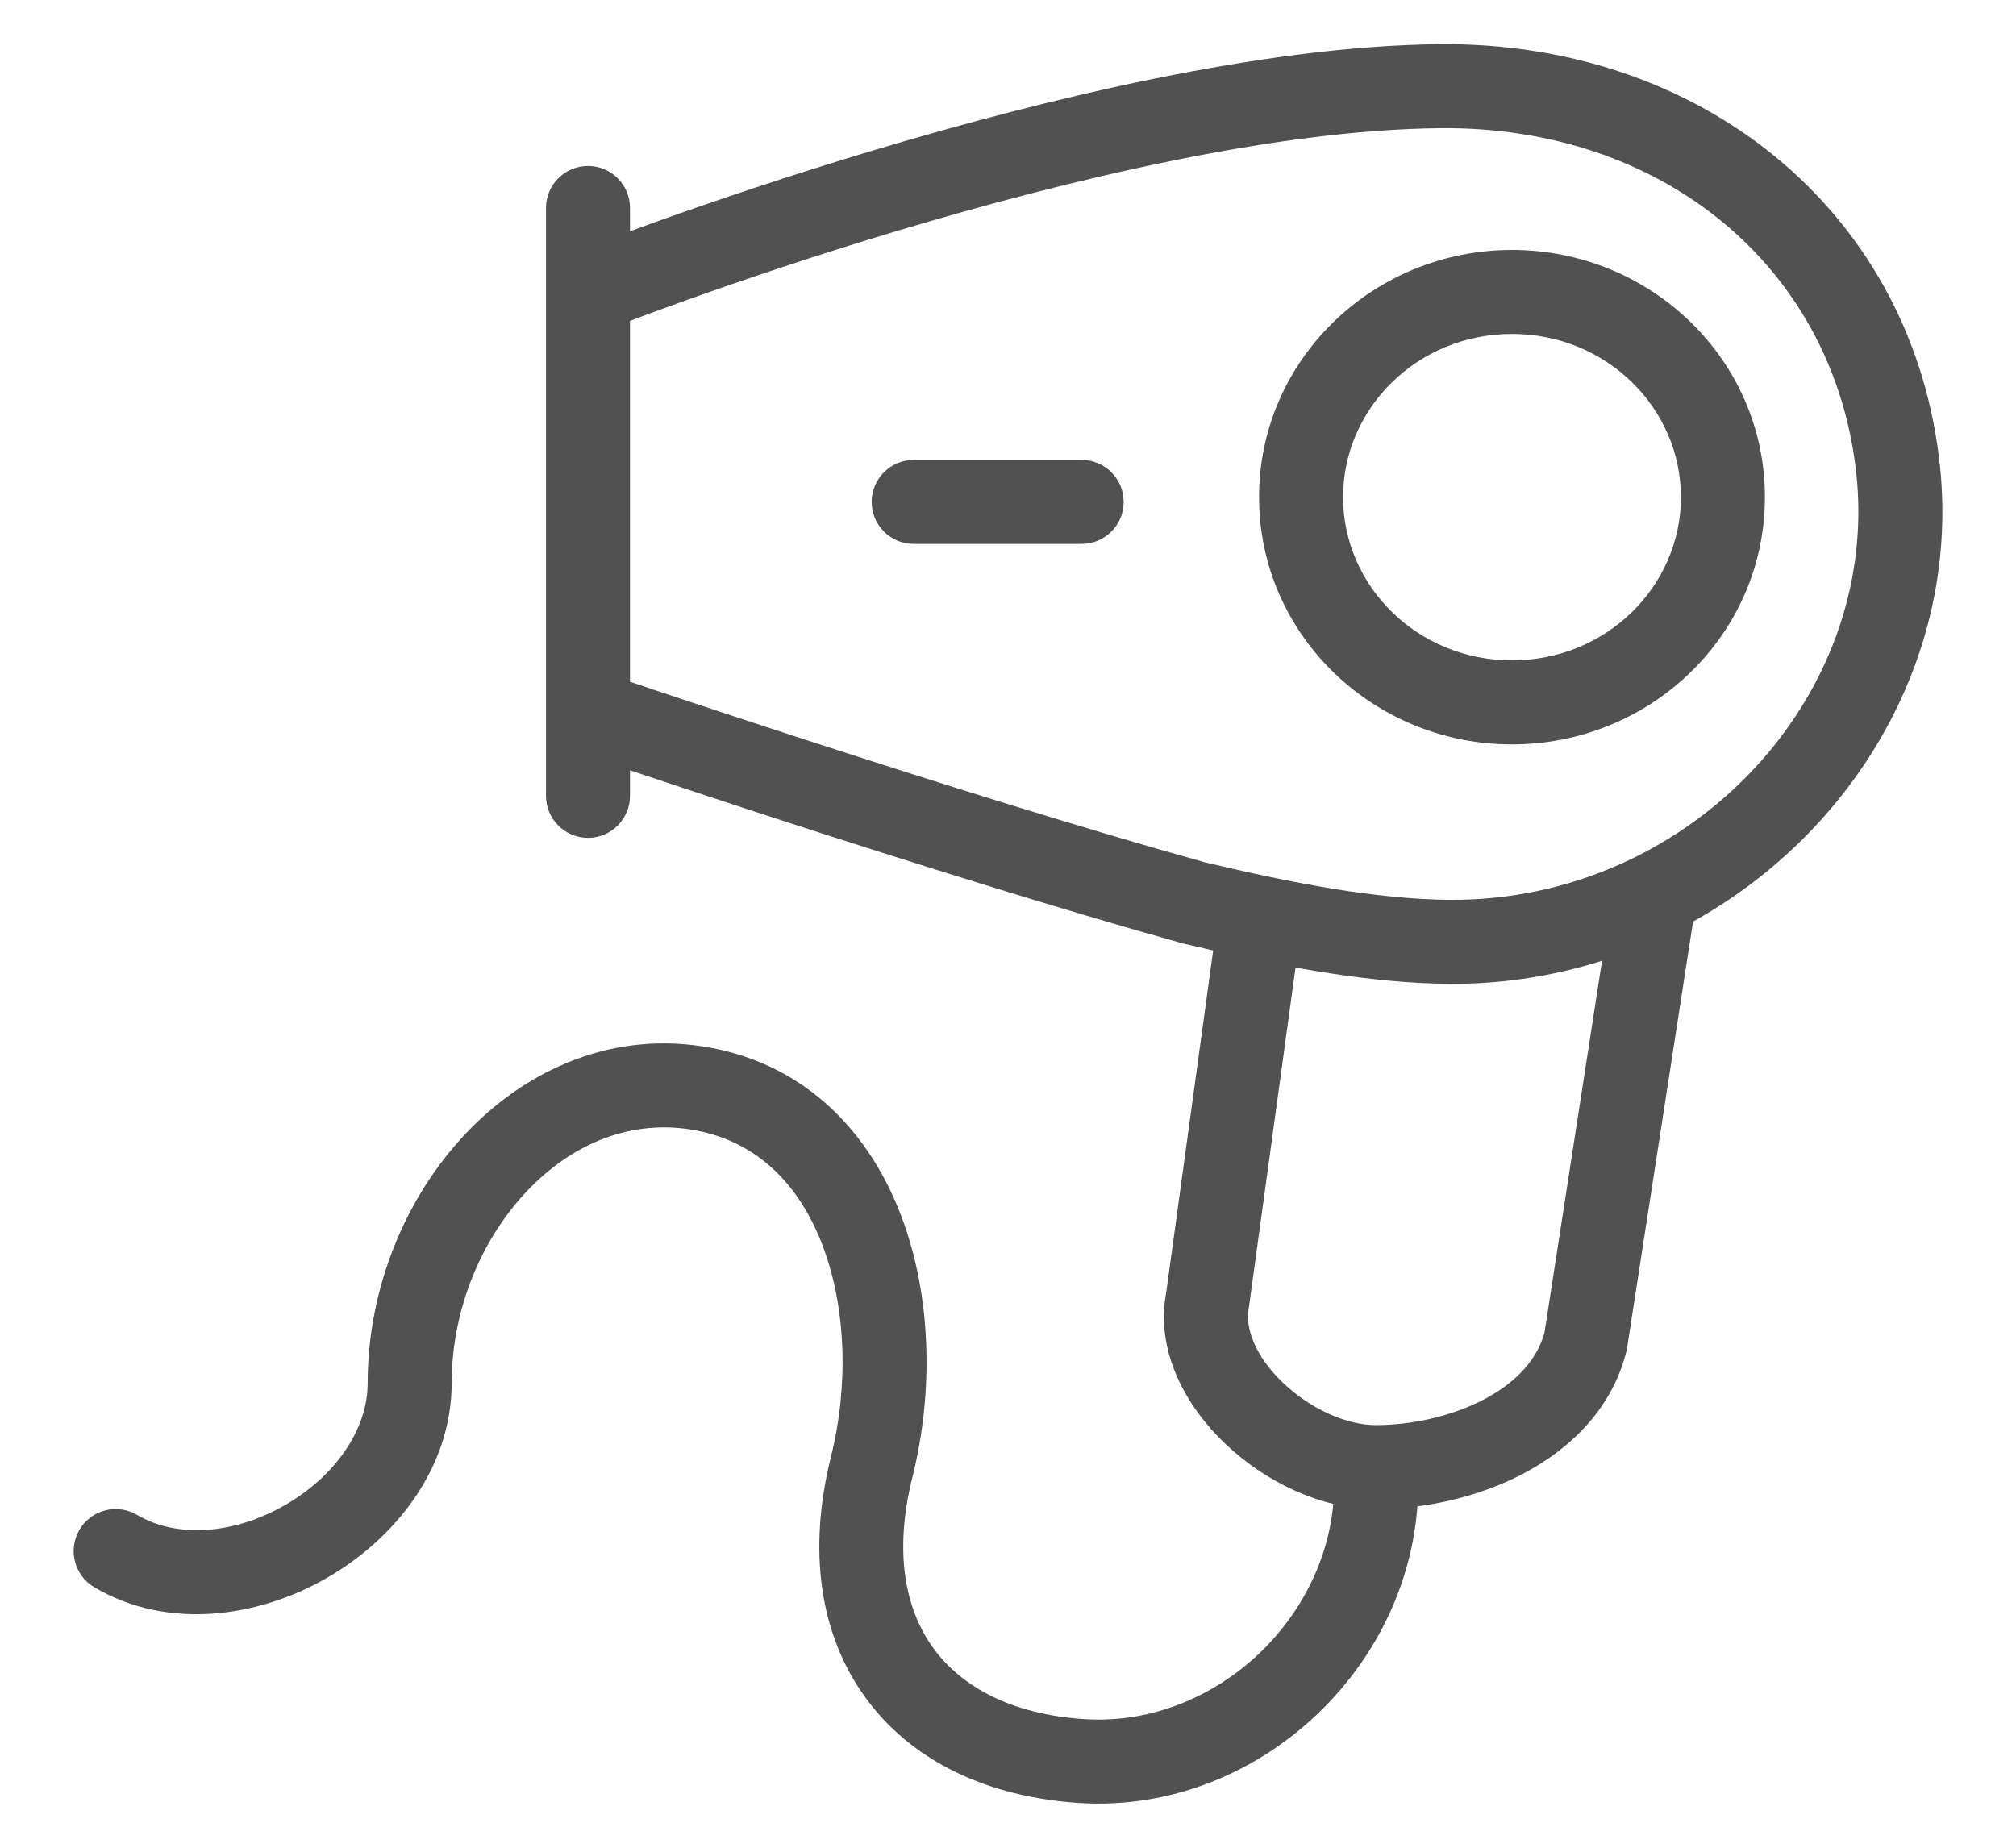 <svg width="24" height="22" viewBox="0 0 24 22" fill="none" xmlns="http://www.w3.org/2000/svg">
<path id="Vector 135" d="M7 3.476L6.816 3.011L6.5 3.136V3.476H7ZM17.565 11.207L17.54 10.708L17.565 11.207ZM22.587 5.506L23.083 5.444L22.587 5.506ZM17.146 1.026L17.142 0.526L17.146 1.026ZM14.216 10.751L14.082 11.233L14.092 11.236L14.102 11.238L14.216 10.751ZM14.377 15.468L14.867 15.566L14.87 15.551L14.872 15.536L14.377 15.468ZM18.877 15.968L19.362 16.089L19.368 16.067L19.371 16.044L18.877 15.968ZM1.631 18.037C1.393 17.897 1.086 17.976 0.946 18.214C0.806 18.452 0.885 18.759 1.123 18.899L1.631 18.037ZM8.377 12.968L8.284 13.459L8.377 12.968ZM10.377 17.468L10.862 17.589L10.377 17.468ZM12.877 20.968L12.844 21.467L12.877 20.968ZM6.5 9.476C6.5 9.752 6.724 9.976 7 9.976C7.276 9.976 7.5 9.752 7.5 9.476H6.5ZM7.5 2.476C7.5 2.2 7.276 1.976 7 1.976C6.724 1.976 6.5 2.2 6.5 2.476H7.5ZM10.877 5.476C10.601 5.476 10.377 5.7 10.377 5.976C10.377 6.252 10.601 6.476 10.877 6.476V5.476ZM12.877 6.476C13.153 6.476 13.377 6.252 13.377 5.976C13.377 5.7 13.153 5.476 12.877 5.476V6.476ZM6.5 3.476V8.476H7.5V3.476H6.5ZM23.083 5.444C22.715 2.474 20.219 0.498 17.142 0.526L17.151 1.526C19.781 1.502 21.793 3.159 22.091 5.567L23.083 5.444ZM17.142 0.526C15.046 0.545 12.453 1.175 10.415 1.785C9.389 2.092 8.491 2.398 7.849 2.627C7.528 2.742 7.271 2.837 7.093 2.904C7.005 2.938 6.936 2.964 6.889 2.982C6.866 2.991 6.848 2.998 6.835 3.003C6.829 3.006 6.825 3.008 6.821 3.009C6.82 3.009 6.819 3.01 6.818 3.01C6.817 3.01 6.817 3.011 6.817 3.011C6.817 3.011 6.816 3.011 6.816 3.011C6.816 3.011 6.816 3.011 7 3.476C7.184 3.941 7.184 3.941 7.184 3.941C7.184 3.941 7.184 3.941 7.184 3.941C7.184 3.941 7.184 3.941 7.185 3.941C7.185 3.94 7.186 3.94 7.187 3.939C7.19 3.938 7.194 3.937 7.2 3.935C7.211 3.93 7.228 3.924 7.25 3.915C7.295 3.898 7.361 3.872 7.447 3.84C7.619 3.775 7.871 3.681 8.185 3.569C8.815 3.344 9.696 3.044 10.701 2.743C12.726 2.137 15.205 1.543 17.151 1.526L17.142 0.526ZM7 8.476C6.839 8.949 6.839 8.949 6.839 8.949C6.839 8.949 6.839 8.949 6.839 8.949C6.839 8.949 6.839 8.949 6.84 8.949C6.84 8.95 6.841 8.95 6.842 8.95C6.844 8.951 6.847 8.952 6.851 8.953C6.86 8.956 6.872 8.96 6.888 8.966C6.92 8.977 6.968 8.993 7.03 9.014C7.153 9.056 7.333 9.116 7.557 9.191C8.006 9.341 8.634 9.55 9.355 9.784C10.794 10.251 12.607 10.823 14.082 11.233L14.35 10.269C12.896 9.865 11.1 9.299 9.664 8.832C8.947 8.6 8.321 8.392 7.874 8.243C7.651 8.168 7.472 8.108 7.35 8.066C7.289 8.046 7.241 8.03 7.21 8.019C7.194 8.014 7.181 8.009 7.173 8.007C7.169 8.005 7.166 8.004 7.164 8.004C7.163 8.003 7.162 8.003 7.162 8.003C7.162 8.003 7.162 8.003 7.161 8.003C7.161 8.003 7.161 8.003 7.161 8.003C7.161 8.003 7.161 8.003 7 8.476ZM20.011 5.919C20.011 6.98 19.124 7.863 18 7.863V8.863C19.65 8.863 21.011 7.558 21.011 5.919H20.011ZM18 7.863C16.876 7.863 15.989 6.98 15.989 5.919H14.989C14.989 7.558 16.35 8.863 18 8.863V7.863ZM15.989 5.919C15.989 4.859 16.876 3.976 18 3.976V2.976C16.35 2.976 14.989 4.281 14.989 5.919H15.989ZM18 3.976C19.124 3.976 20.011 4.859 20.011 5.919H21.011C21.011 4.281 19.65 2.976 18 2.976V3.976ZM13.887 15.37C13.743 16.086 14.123 16.749 14.585 17.189C15.053 17.635 15.719 17.968 16.377 17.968V16.968C16.035 16.968 15.605 16.78 15.275 16.465C14.939 16.145 14.819 15.808 14.867 15.566L13.887 15.37ZM16.377 17.968C16.948 17.968 17.592 17.833 18.14 17.543C18.689 17.252 19.19 16.779 19.362 16.089L18.392 15.847C18.309 16.177 18.059 16.454 17.673 16.659C17.285 16.864 16.805 16.968 16.377 16.968V17.968ZM1.123 18.899C2.003 19.417 3.076 19.254 3.884 18.792C4.691 18.331 5.377 17.489 5.377 16.468H4.377C4.377 17.021 3.991 17.579 3.387 17.924C2.784 18.269 2.107 18.318 1.631 18.037L1.123 18.899ZM5.377 16.468C5.377 15.596 5.728 14.755 6.277 14.178C6.822 13.605 7.533 13.317 8.284 13.459L8.47 12.477C7.322 12.259 6.283 12.721 5.553 13.488C4.826 14.251 4.377 15.34 4.377 16.468H5.377ZM8.284 13.459C9.018 13.598 9.517 14.104 9.793 14.83C10.074 15.568 10.104 16.498 9.892 17.347L10.862 17.589C11.116 16.573 11.091 15.431 10.728 14.475C10.36 13.507 9.625 12.696 8.47 12.477L8.284 13.459ZM9.892 17.347C9.616 18.452 9.753 19.457 10.305 20.215C10.856 20.972 11.76 21.396 12.844 21.467L12.909 20.469C12.045 20.413 11.449 20.087 11.113 19.626C10.777 19.165 10.638 18.484 10.862 17.589L9.892 17.347ZM12.844 21.467C15.075 21.612 17.021 19.666 16.876 17.436L15.878 17.501C15.984 19.128 14.537 20.575 12.909 20.469L12.844 21.467ZM17.59 11.707C18.425 11.665 19.215 11.448 19.923 11.095L19.477 10.2C18.889 10.493 18.233 10.673 17.54 10.708L17.59 11.707ZM19.923 11.095C21.993 10.063 23.382 7.852 23.083 5.444L22.091 5.567C22.331 7.504 21.214 9.334 19.477 10.2L19.923 11.095ZM19.371 16.044L20.194 10.724L19.206 10.571L18.383 15.892L19.371 16.044ZM14.102 11.238C14.309 11.286 14.584 11.351 14.897 11.417L15.103 10.438C14.802 10.375 14.538 10.313 14.33 10.264L14.102 11.238ZM14.897 11.417C15.656 11.576 16.687 11.752 17.59 11.707L17.54 10.708C16.773 10.746 15.849 10.595 15.103 10.438L14.897 11.417ZM14.872 15.536L15.495 10.995L14.505 10.86L13.882 15.4L14.872 15.536ZM6.5 8.476V9.476H7.5V8.476H6.5ZM7.5 9.476V2.476H6.5V9.476H7.5ZM10.877 6.476H12.877V5.476H10.877V6.476Z" fill="#515151"/>
</svg>
